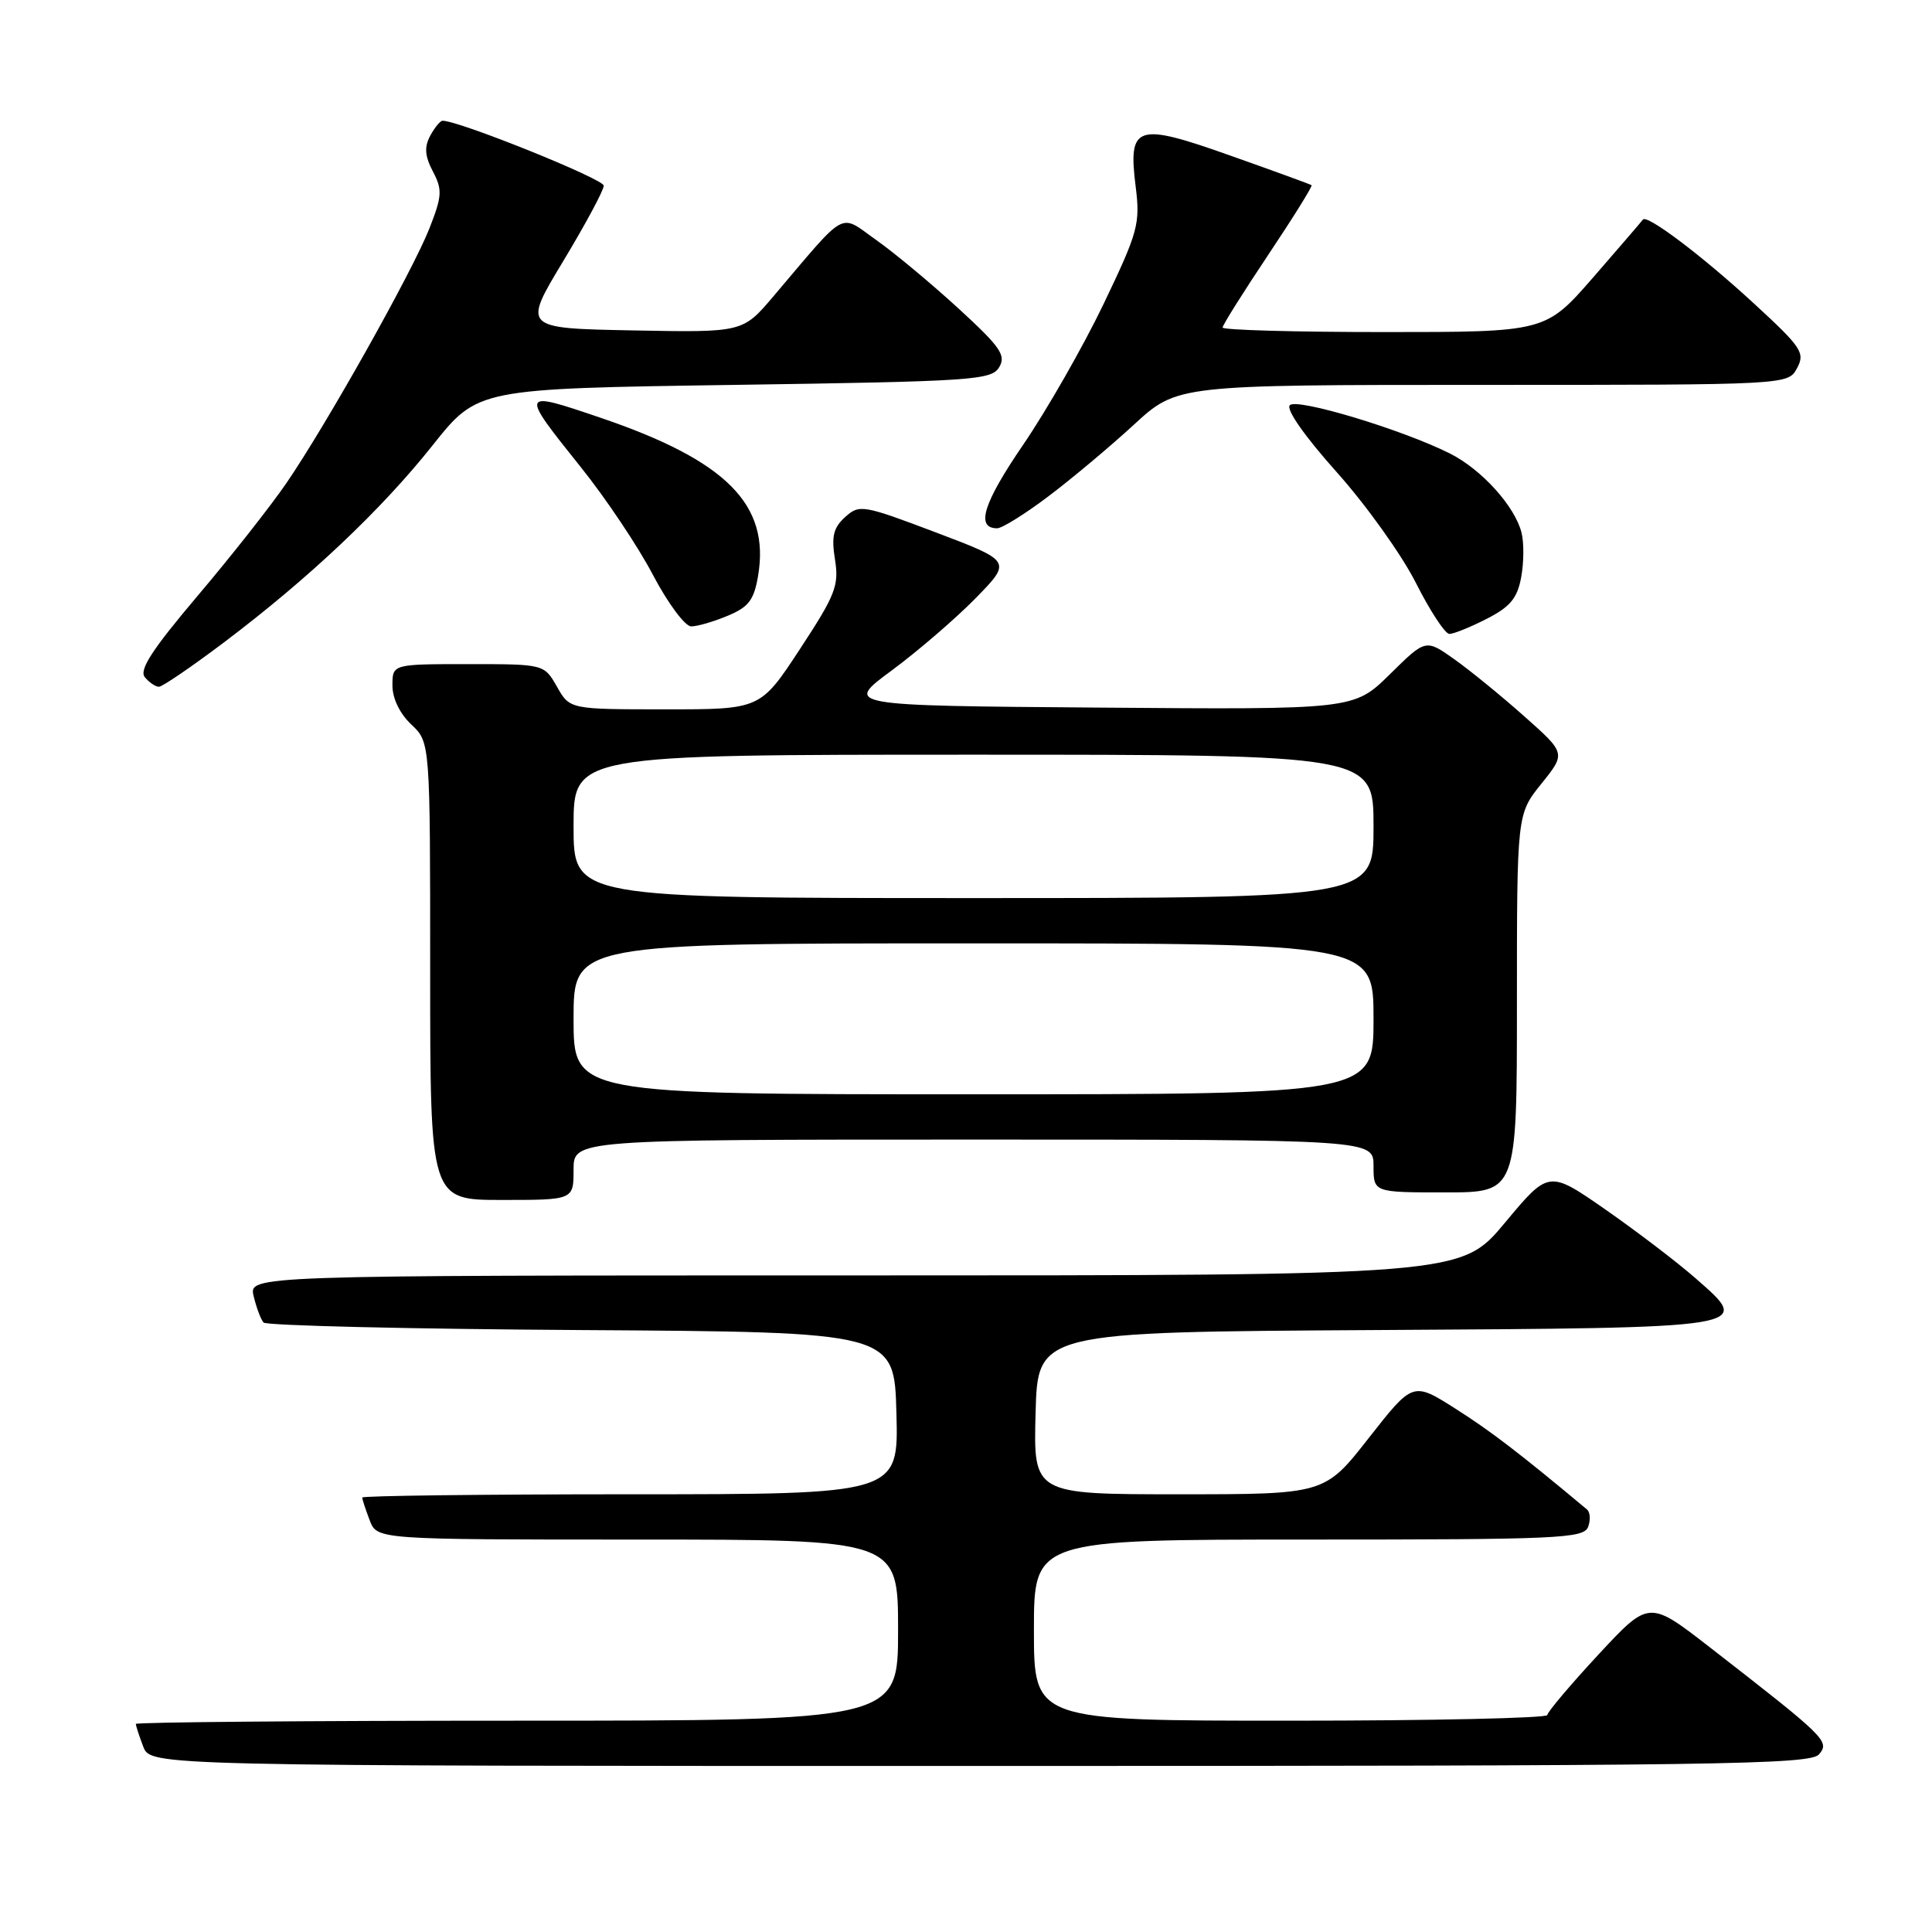 <?xml version="1.0" encoding="UTF-8" standalone="no"?>
<!DOCTYPE svg PUBLIC "-//W3C//DTD SVG 1.1//EN" "http://www.w3.org/Graphics/SVG/1.1/DTD/svg11.dtd" >
<svg xmlns="http://www.w3.org/2000/svg" xmlns:xlink="http://www.w3.org/1999/xlink" version="1.1" viewBox="0 0 256 256">
 <g >
 <path fill="currentColor"
d=" M 241.04 232.45 C 242.47 230.73 241.99 230.26 226.54 218.26 C 218.50 212.02 218.50 212.02 211.78 219.26 C 208.09 223.24 205.05 226.84 205.03 227.25 C 205.02 227.66 189.70 228.00 171.00 228.00 C 137.00 228.00 137.00 228.00 137.00 216.00 C 137.00 204.00 137.00 204.00 173.39 204.00 C 206.44 204.00 209.84 203.85 210.43 202.33 C 210.78 201.42 210.71 200.37 210.28 200.01 C 201.35 192.55 197.55 189.64 192.86 186.66 C 187.22 183.08 187.22 183.08 181.37 190.54 C 175.53 198.00 175.53 198.00 156.23 198.00 C 136.93 198.00 136.93 198.00 137.22 187.25 C 137.50 176.50 137.50 176.50 182.14 176.24 C 232.78 175.94 232.26 176.03 224.65 169.36 C 222.23 167.24 216.86 163.15 212.73 160.27 C 205.22 155.05 205.22 155.05 199.41 162.02 C 193.60 169.00 193.60 169.00 113.28 169.00 C 32.96 169.00 32.96 169.00 33.61 171.75 C 33.97 173.26 34.56 174.83 34.92 175.24 C 35.28 175.65 54.24 176.10 77.04 176.24 C 118.50 176.50 118.50 176.50 118.78 187.25 C 119.07 198.00 119.07 198.00 83.53 198.00 C 63.99 198.00 48.00 198.20 48.00 198.43 C 48.00 198.67 48.44 200.02 48.98 201.43 C 49.95 204.00 49.95 204.00 84.48 204.00 C 119.00 204.00 119.00 204.00 119.00 216.00 C 119.00 228.00 119.00 228.00 68.50 228.00 C 40.72 228.00 18.00 228.20 18.00 228.43 C 18.00 228.67 18.44 230.02 18.98 231.43 C 19.95 234.00 19.95 234.00 129.85 234.00 C 227.95 234.00 239.89 233.83 241.04 232.45 Z  M 76.00 155.00 C 76.00 151.00 76.00 151.00 129.00 151.00 C 182.00 151.00 182.00 151.00 182.00 154.50 C 182.00 158.00 182.00 158.00 191.50 158.00 C 201.00 158.00 201.00 158.00 201.00 132.94 C 201.00 107.88 201.00 107.88 204.24 103.85 C 207.49 99.81 207.49 99.81 201.99 94.93 C 198.97 92.24 194.79 88.83 192.70 87.35 C 188.91 84.66 188.91 84.66 184.16 89.35 C 179.40 94.03 179.40 94.03 145.62 93.76 C 111.84 93.50 111.84 93.50 118.17 88.83 C 121.65 86.25 126.65 81.95 129.28 79.26 C 134.07 74.36 134.07 74.36 124.01 70.55 C 114.31 66.88 113.87 66.81 111.98 68.52 C 110.42 69.93 110.15 71.08 110.64 74.14 C 111.19 77.60 110.71 78.82 106.00 86.00 C 100.75 94.00 100.75 94.00 88.12 93.99 C 75.50 93.99 75.50 93.99 73.80 90.99 C 72.09 88.00 72.09 88.00 62.05 88.00 C 52.00 88.00 52.00 88.00 52.00 90.83 C 52.00 92.55 52.98 94.57 54.50 96.00 C 57.00 98.35 57.00 98.35 57.00 128.67 C 57.00 159.00 57.00 159.00 66.50 159.00 C 76.00 159.00 76.00 159.00 76.00 155.00 Z  M 29.69 85.11 C 40.95 76.61 50.50 67.59 57.33 59.00 C 63.29 51.50 63.29 51.50 97.29 51.00 C 128.88 50.54 131.36 50.37 132.39 48.67 C 133.34 47.09 132.58 45.99 127.00 40.87 C 123.42 37.59 118.51 33.50 116.09 31.79 C 111.11 28.28 112.41 27.57 102.46 39.29 C 98.41 44.06 98.41 44.06 83.84 43.78 C 69.26 43.50 69.26 43.50 74.63 34.60 C 77.58 29.71 80.00 25.21 80.00 24.60 C 80.00 23.72 60.84 16.00 58.65 16.00 C 58.33 16.00 57.59 16.90 57.00 18.00 C 56.20 19.49 56.30 20.69 57.36 22.72 C 58.64 25.15 58.58 25.98 56.89 30.29 C 54.63 36.01 43.30 56.20 37.96 64.00 C 35.89 67.03 30.58 73.77 26.16 78.98 C 20.16 86.07 18.40 88.78 19.19 89.73 C 19.77 90.43 20.61 91.00 21.06 91.00 C 21.51 91.00 25.39 88.35 29.69 85.11 Z  M 196.99 82.00 C 200.09 80.42 201.05 79.28 201.56 76.51 C 201.92 74.59 201.95 71.92 201.61 70.58 C 200.73 67.08 196.32 62.20 192.12 60.09 C 185.80 56.92 171.88 52.72 170.91 53.69 C 170.37 54.23 172.85 57.78 177.11 62.55 C 181.02 66.92 185.75 73.54 187.62 77.25 C 189.49 80.96 191.49 84.00 192.05 84.00 C 192.62 84.00 194.84 83.10 196.99 82.00 Z  M 96.43 81.59 C 99.20 80.44 99.91 79.50 100.45 76.30 C 102.05 66.85 96.25 61.03 79.59 55.36 C 68.86 51.71 68.84 51.76 77.00 61.95 C 80.28 66.04 84.57 72.45 86.53 76.20 C 88.50 79.94 90.77 83.00 91.59 83.00 C 92.40 83.00 94.58 82.37 96.43 81.59 Z  M 138.90 65.78 C 141.98 63.46 147.08 59.19 150.24 56.28 C 155.98 51.00 155.98 51.00 196.46 51.00 C 236.93 51.00 236.93 51.00 238.12 48.78 C 239.21 46.75 238.73 46.03 232.40 40.21 C 225.53 33.88 218.20 28.35 217.69 29.10 C 217.54 29.32 214.58 32.76 211.11 36.75 C 204.79 44.00 204.79 44.00 183.40 44.00 C 171.63 44.00 162.00 43.73 162.00 43.40 C 162.00 43.08 164.72 38.75 168.04 33.78 C 171.36 28.81 173.95 24.65 173.79 24.54 C 173.63 24.42 168.83 22.67 163.12 20.65 C 150.55 16.18 149.46 16.53 150.48 24.71 C 151.10 29.65 150.81 30.72 146.24 40.26 C 143.54 45.89 138.75 54.27 135.61 58.88 C 130.28 66.67 129.24 70.00 132.13 70.00 C 132.78 70.00 135.83 68.10 138.90 65.78 Z  M 76.00 135.00 C 76.00 125.00 76.00 125.00 129.00 125.00 C 182.00 125.00 182.00 125.00 182.00 135.00 C 182.00 145.00 182.00 145.00 129.00 145.00 C 76.00 145.00 76.00 145.00 76.00 135.00 Z  M 76.00 109.50 C 76.00 100.00 76.00 100.00 129.00 100.00 C 182.00 100.00 182.00 100.00 182.00 109.50 C 182.00 119.00 182.00 119.00 129.00 119.00 C 76.00 119.00 76.00 119.00 76.00 109.50 Z "/>
</g>
</svg>
